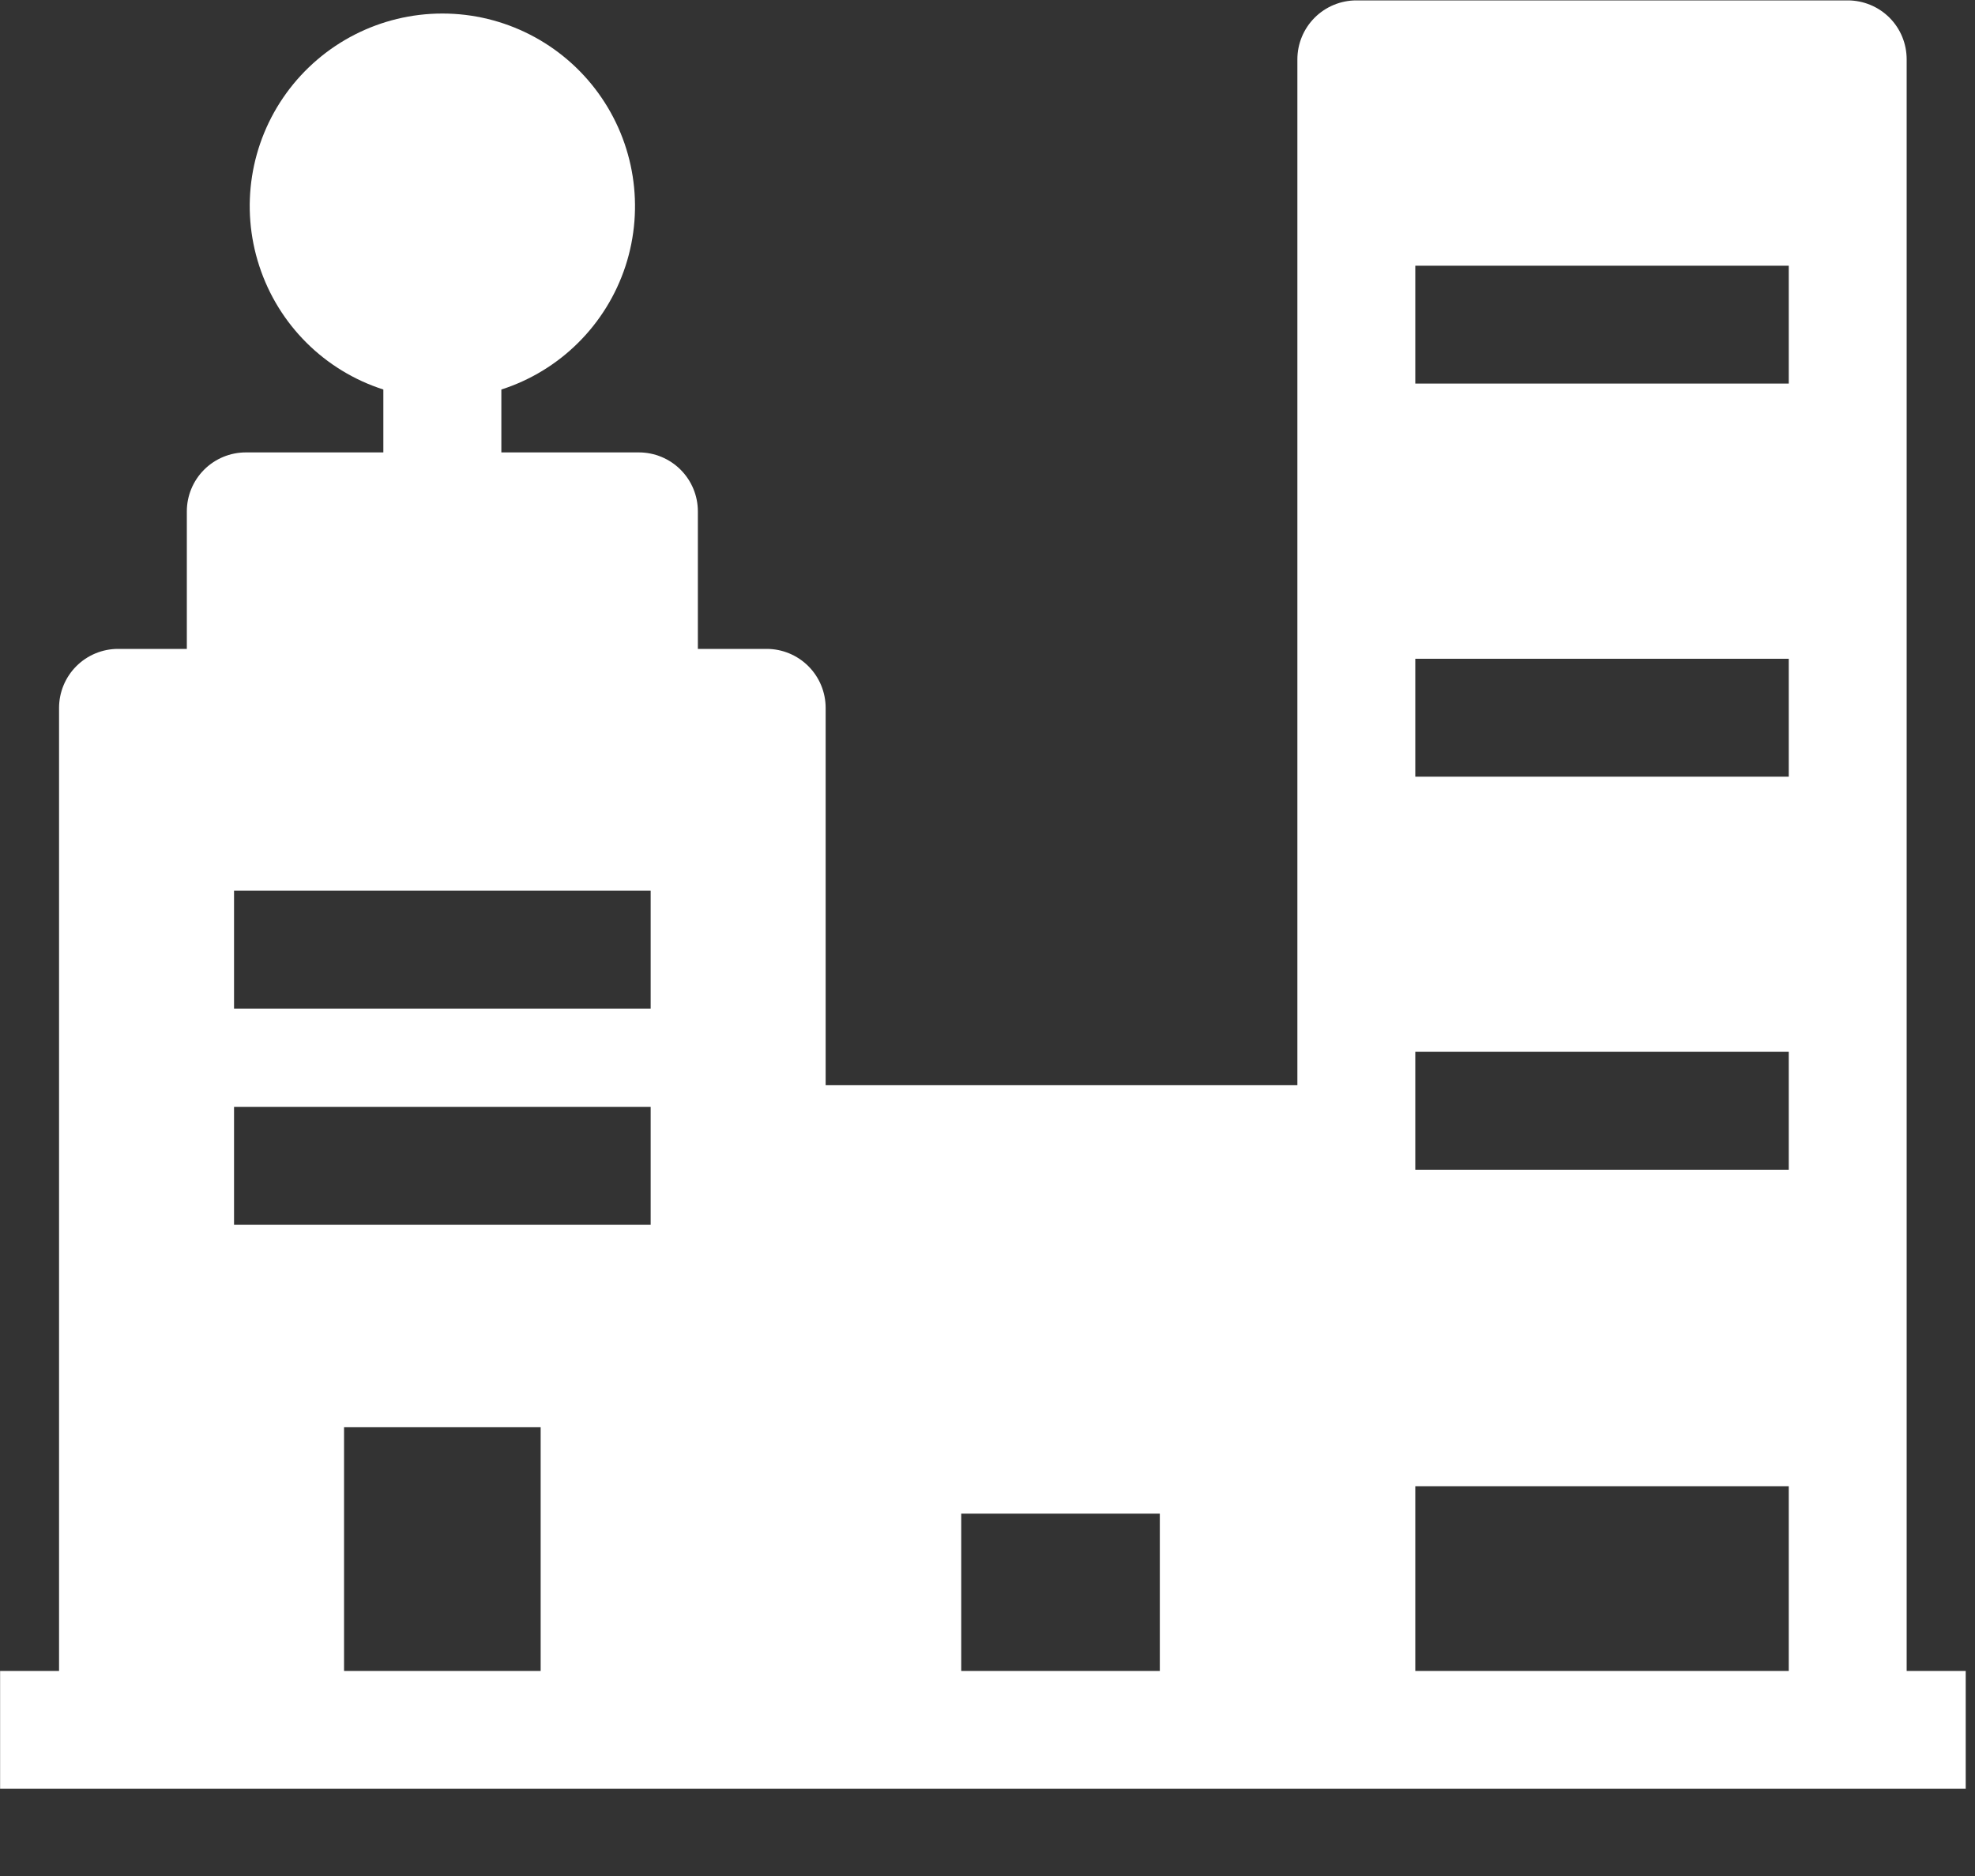 <svg width="20" height="19" viewBox="0 0 20 19" fill="none" xmlns="http://www.w3.org/2000/svg">
<rect x="0" y="0" width="20" height="19" fill="#333333" stroke="none"/>
<path d="M19.308 0.601C19.308 0.443 19.246 0.291 19.134 0.179C19.022 0.067 18.87 0.004 18.711 0.004H13.735C13.577 0.004 13.425 0.067 13.313 0.179C13.201 0.291 13.138 0.443 13.138 0.601V10.991H8.361V7.17C8.361 7.011 8.298 6.859 8.186 6.747C8.074 6.635 7.922 6.572 7.764 6.572H7.067V5.179C7.067 5.021 7.004 4.869 6.892 4.757C6.78 4.645 6.628 4.582 6.47 4.582H5.077V3.945C5.672 3.754 6.139 3.289 6.334 2.695C6.528 2.1 6.426 1.449 6.059 0.943C5.692 0.437 5.105 0.137 4.48 0.137C3.854 0.137 3.267 0.437 2.9 0.943C2.533 1.449 2.431 2.1 2.626 2.695C2.82 3.289 3.287 3.754 3.882 3.945V4.582H2.489C2.331 4.582 2.179 4.645 2.067 4.757C1.955 4.869 1.892 5.021 1.892 5.179V6.572H1.195C1.037 6.572 0.885 6.635 0.773 6.747C0.661 6.859 0.598 7.011 0.598 7.17V16.923H0.001V18.117H19.906V16.923H19.308L19.308 0.601ZM5.475 16.923H3.484V14.455H5.475V16.923ZM6.589 12.405H2.37V11.21L6.589 11.21V12.405ZM6.589 10.215L2.37 10.215V9.021H6.589V10.215ZM11.745 16.923H9.734V15.33H11.745V16.923ZM18.114 16.923H14.332V15.052H18.114V16.923ZM18.114 11.847H14.332V10.653L18.114 10.653V11.847ZM18.114 7.866H14.332V6.672L18.114 6.672V7.866ZM18.114 3.885H14.332V2.691L18.114 2.691V3.885Z" fill="white"/>
</svg>

